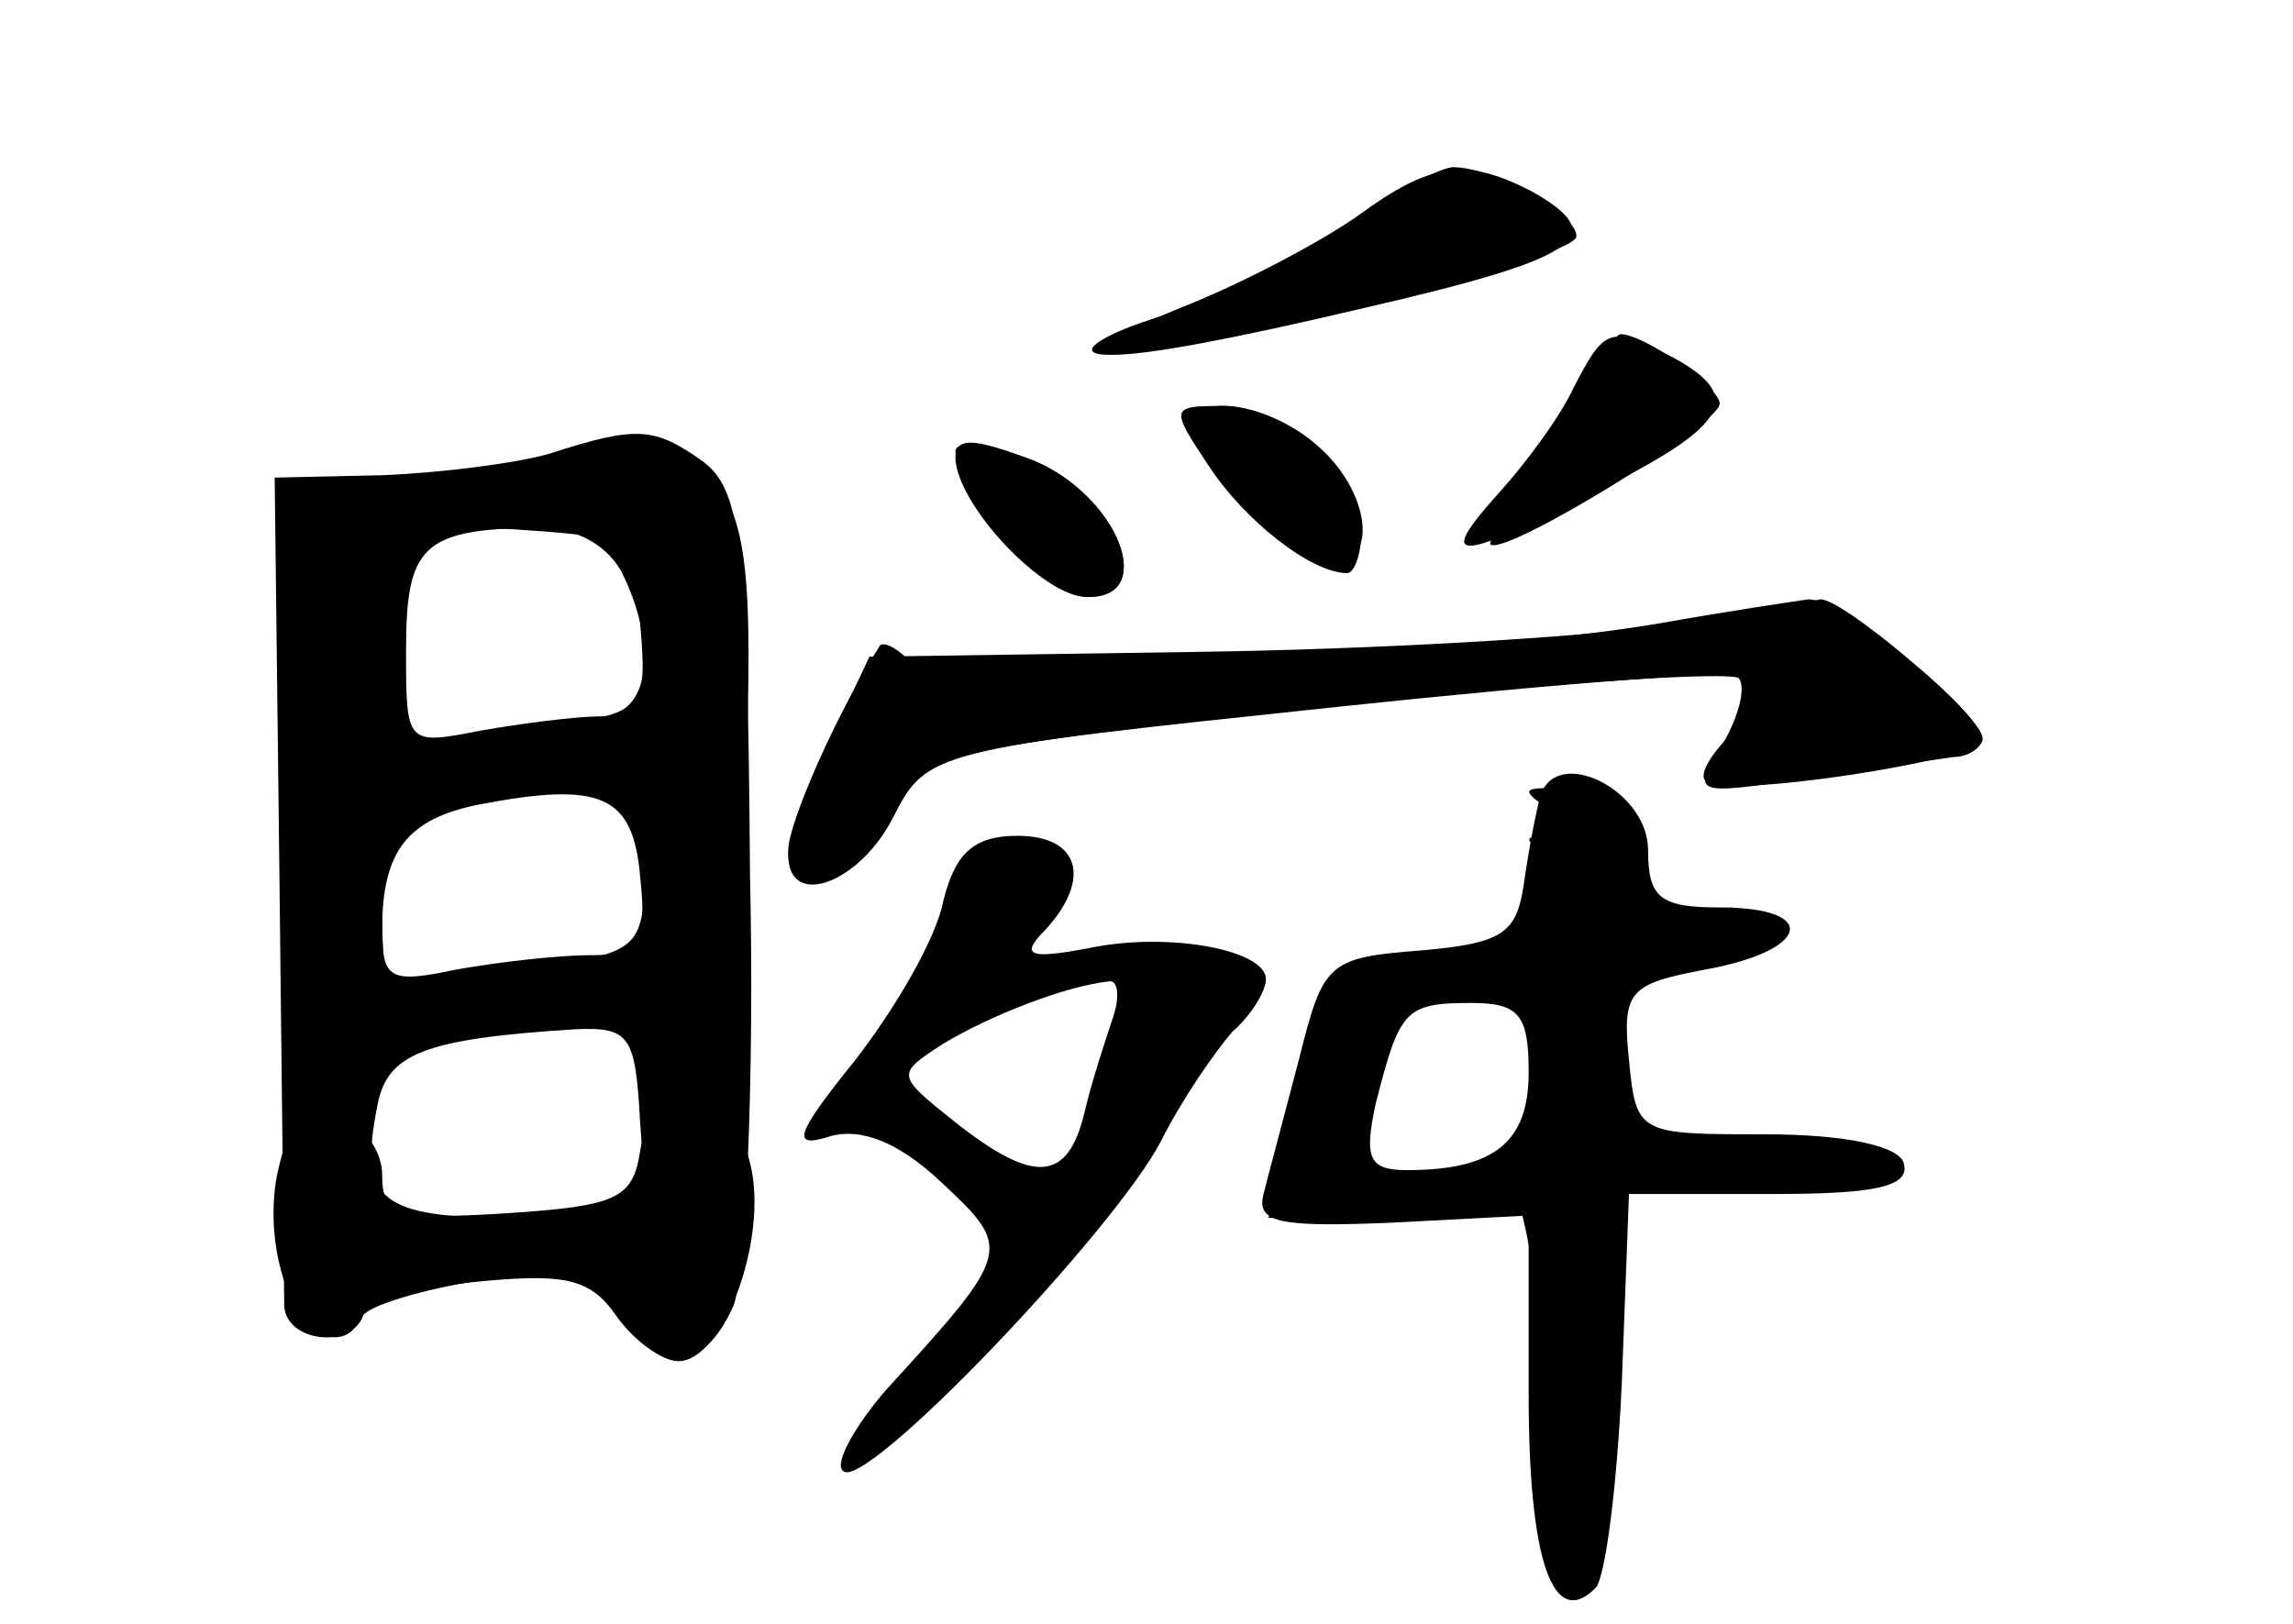 <?xml version="1.0" standalone="no"?>
<!DOCTYPE svg PUBLIC "-//W3C//DTD SVG 20010904//EN"
 "http://www.w3.org/TR/2001/REC-SVG-20010904/DTD/svg10.dtd">
<svg version="1.0" xmlns="http://www.w3.org/2000/svg"
 width="96pt" height="68pt" viewBox="0 0 96 68"
 preserveAspectRatio="xMidYMid meet">
<g transform="translate(0,68) scale(0.1,-0.1)" fill="#000000" stroke="none">
<g id="part-0" class="char-part">
  <path d="M566 585 c-16 -13 -50 -29 -75 -36 -25 -7 -39 -15 -32 -17 17 -6 201
39 201 49 0 10 -34 29 -52 29 -7 -1 -26 -11 -42 -25z"/>
  <path d="M648 497 c-15 -23 -25 -43 -24 -45 6 -5 96 50 96 59 0 7 -33 30 -42
29 -2 -1 -15 -20 -30 -43z"/>
  <path d="M500 502 c0 -13 33 -48 53 -55 24 -9 23 25 -1 46 -20 18 -52 23 -52
9z"/>
  <path d="M230 490 c-14 -4 -45 -8 -70 -9 l-45 -1 2 -168 c1 -92 2 -173 2 -179
1 -15 28 -18 33 -4 2 4 24 11 50 15 41 6 48 4 58 -13 14 -27 34 -27 47 2 5 12
9 93 7 181 -1 141 -4 161 -20 173 -20 14 -27 15 -64 3z m30 -49 c16 -32 12
-61 -9 -61 -10 0 -33 -3 -50 -6 -31 -6 -31 -6 -31 34 0 43 7 50 52 51 17 1 31
-6 38 -18z m8 -128 c3 -29 0 -33 -21 -33 -14 0 -39 -3 -56 -6 -28 -6 -31 -4
-31 17 0 33 11 46 40 52 52 10 65 4 68 -30z m0 -103 l3 -40 -55 0 c-57 0 -66
7 -58 47 4 22 20 28 83 32 23 1 25 -3 27 -39z"/>
  <path d="M400 491 c0 -16 41 -61 56 -61 29 0 11 43 -23 57 -18 7 -33 9 -33 4z"/>
  <path d="M695 419 c-89 -15 -305 -25 -315 -15 -5 5 -11 8 -12 5 -18 -28 -38
-74 -38 -85 0 -24 29 -15 44 14 14 28 16 28 186 46 94 10 173 16 177 13 3 -3
-2 -14 -11 -23 -9 -9 -15 -18 -12 -21 7 -8 116 9 116 17 0 12 -60 60 -73 59
-7 -1 -34 -5 -62 -10z"/>
  <path d="M645 347 c-2 -7 -5 -23 -7 -37 -3 -21 -9 -25 -43 -28 -39 -3 -41 -5
-51 -45 -6 -23 -13 -49 -15 -57 -3 -12 6 -14 54 -12 l57 3 0 -75 c0 -69 10
-99 28 -81 4 4 9 42 11 86 l3 79 60 0 c43 0 58 3 55 13 -2 7 -24 12 -58 12
-53 0 -54 0 -57 31 -3 29 0 32 32 38 44 8 48 26 6 26 -25 0 -30 4 -30 24 0 25
-38 44 -45 23z m-5 -116 c0 -29 -14 -41 -51 -41 -16 0 -18 5 -13 28 10 39 12
42 40 42 20 0 24 -5 24 -29z"/>
  <path d="M395 303 c-3 -16 -20 -45 -37 -67 -25 -31 -27 -37 -11 -32 13 4 29
-2 47 -19 30 -28 30 -29 -23 -87 -13 -15 -22 -31 -18 -34 9 -9 113 100 133
138 9 18 23 38 30 46 8 7 14 17 14 22 0 12 -40 20 -74 13 -26 -5 -29 -3 -18 8
19 21 14 39 -12 39 -18 0 -26 -7 -31 -27z m71 -49 c-3 -9 -9 -27 -12 -40 -7
-29 -21 -30 -54 -4 -25 20 -25 20 -5 33 20 12 51 24 69 26 4 1 5 -6 2 -15z"/>
</g>
<g id="part-1" class="char-part">
  <path d="M174 476 c-60 -11 -61 -12 -52 -36 6 -14 8 -70 5 -127 -5 -85 -3
-103 8 -103 8 0 19 9 24 19 15 27 111 35 111 9 0 -11 8 -18 19 -18 18 0 20 10
23 123 5 159 4 159 -138 133z m94 -57 c3 -35 2 -37 -35 -43 -21 -4 -46 -9 -55
-12 -15 -5 -18 1 -18 39 0 24 3 47 7 51 4 4 28 6 53 4 44 -3 45 -4 48 -39z m2
-98 c0 -37 -2 -39 -37 -45 -21 -4 -46 -9 -55 -12 -15 -5 -18 1 -18 35 0 43 3
45 75 54 17 2 31 5 33 6 1 0 2 -16 2 -38z"/>
</g>
<g id="part-2" class="char-part">
  <path d="M116 188 c-6 -31 7 -68 24 -68 6 0 10 4 10 9 0 4 21 11 47 14 39 4
50 2 61 -14 7 -10 19 -19 26 -19 19 0 38 52 30 83 -8 34 -41 37 -46 5 -3 -20
-10 -23 -55 -26 -47 -3 -53 -1 -53 16 0 11 -9 22 -19 25 -15 3 -20 -2 -25 -25z"/>
</g>
<g id="part-3" class="char-part">
  <path d="M569 590 c-14 -10 -47 -28 -75 -39 -64 -26 -33 -26 77 0 91 21 104
30 70 49 -27 14 -42 12 -72 -10z"/>
  <path d="M659 518 c-6 -13 -21 -33 -32 -45 -26 -29 -18 -29 43 2 54 27 60 39
31 55 -27 14 -29 13 -42 -12z"/>
  <path d="M506 485 c15 -23 43 -45 58 -45 3 0 6 8 6 18 0 25 -31 52 -59 52 -21
0 -21 -1 -5 -25z"/>
  <path d="M400 488 c1 -20 37 -58 55 -58 30 0 13 42 -22 57 -26 10 -33 10 -33
1z"/>
</g>
<g id="part-4" class="char-part">
  <path d="M695 418 c-33 -5 -121 -10 -195 -11 l-136 -2 -17 -36 c-9 -19 -17
-41 -17 -47 0 -23 30 -12 44 16 14 27 16 28 181 46 91 10 169 15 173 12 3 -4
0 -16 -7 -28 -13 -21 -12 -21 35 -14 27 4 55 8 62 9 6 0 12 4 12 8 0 9 -59 59
-68 58 -4 -1 -34 -6 -67 -11z"/>
</g>
<g id="part-5" class="char-part">
  <path d="M650 340 c13 -9 13 -10 0 -10 -13 0 -13 -1 0 -10 10 -6 11 -10 3 -10
-7 0 -13 -7 -13 -15 0 -11 -11 -15 -40 -15 -22 0 -40 -4 -40 -10 0 -17 0 -19
-15 -60 l-14 -40 26 0 c26 0 26 0 7 22 -10 12 -14 18 -8 15 7 -4 14 0 17 7 3
8 1 17 -6 20 -9 3 -9 5 0 5 7 1 10 7 7 14 -3 9 7 14 31 15 29 2 35 -1 35 -17
0 -11 5 -23 10 -26 6 -4 4 -12 -5 -21 -8 -9 -13 -19 -11 -23 6 -10 16 -80 18
-129 2 -66 16 -27 20 58 4 71 5 75 29 77 104 6 105 6 41 12 -34 3 -62 10 -61
15 0 5 -5 13 -13 17 -11 8 -11 10 1 18 9 6 10 11 2 15 -13 9 -5 26 12 26 7 0
6 -4 -3 -10 -9 -6 -10 -10 -3 -10 18 0 27 21 13 30 -7 4 -9 13 -5 20 8 13 -11
30 -35 30 -13 0 -13 -1 0 -10z"/>
  <path d="M716 292 c-3 -5 1 -9 9 -9 8 0 12 4 9 9 -3 4 -7 8 -9 8 -2 0 -6 -4
-9 -8z"/>
</g>
</g>
</svg>